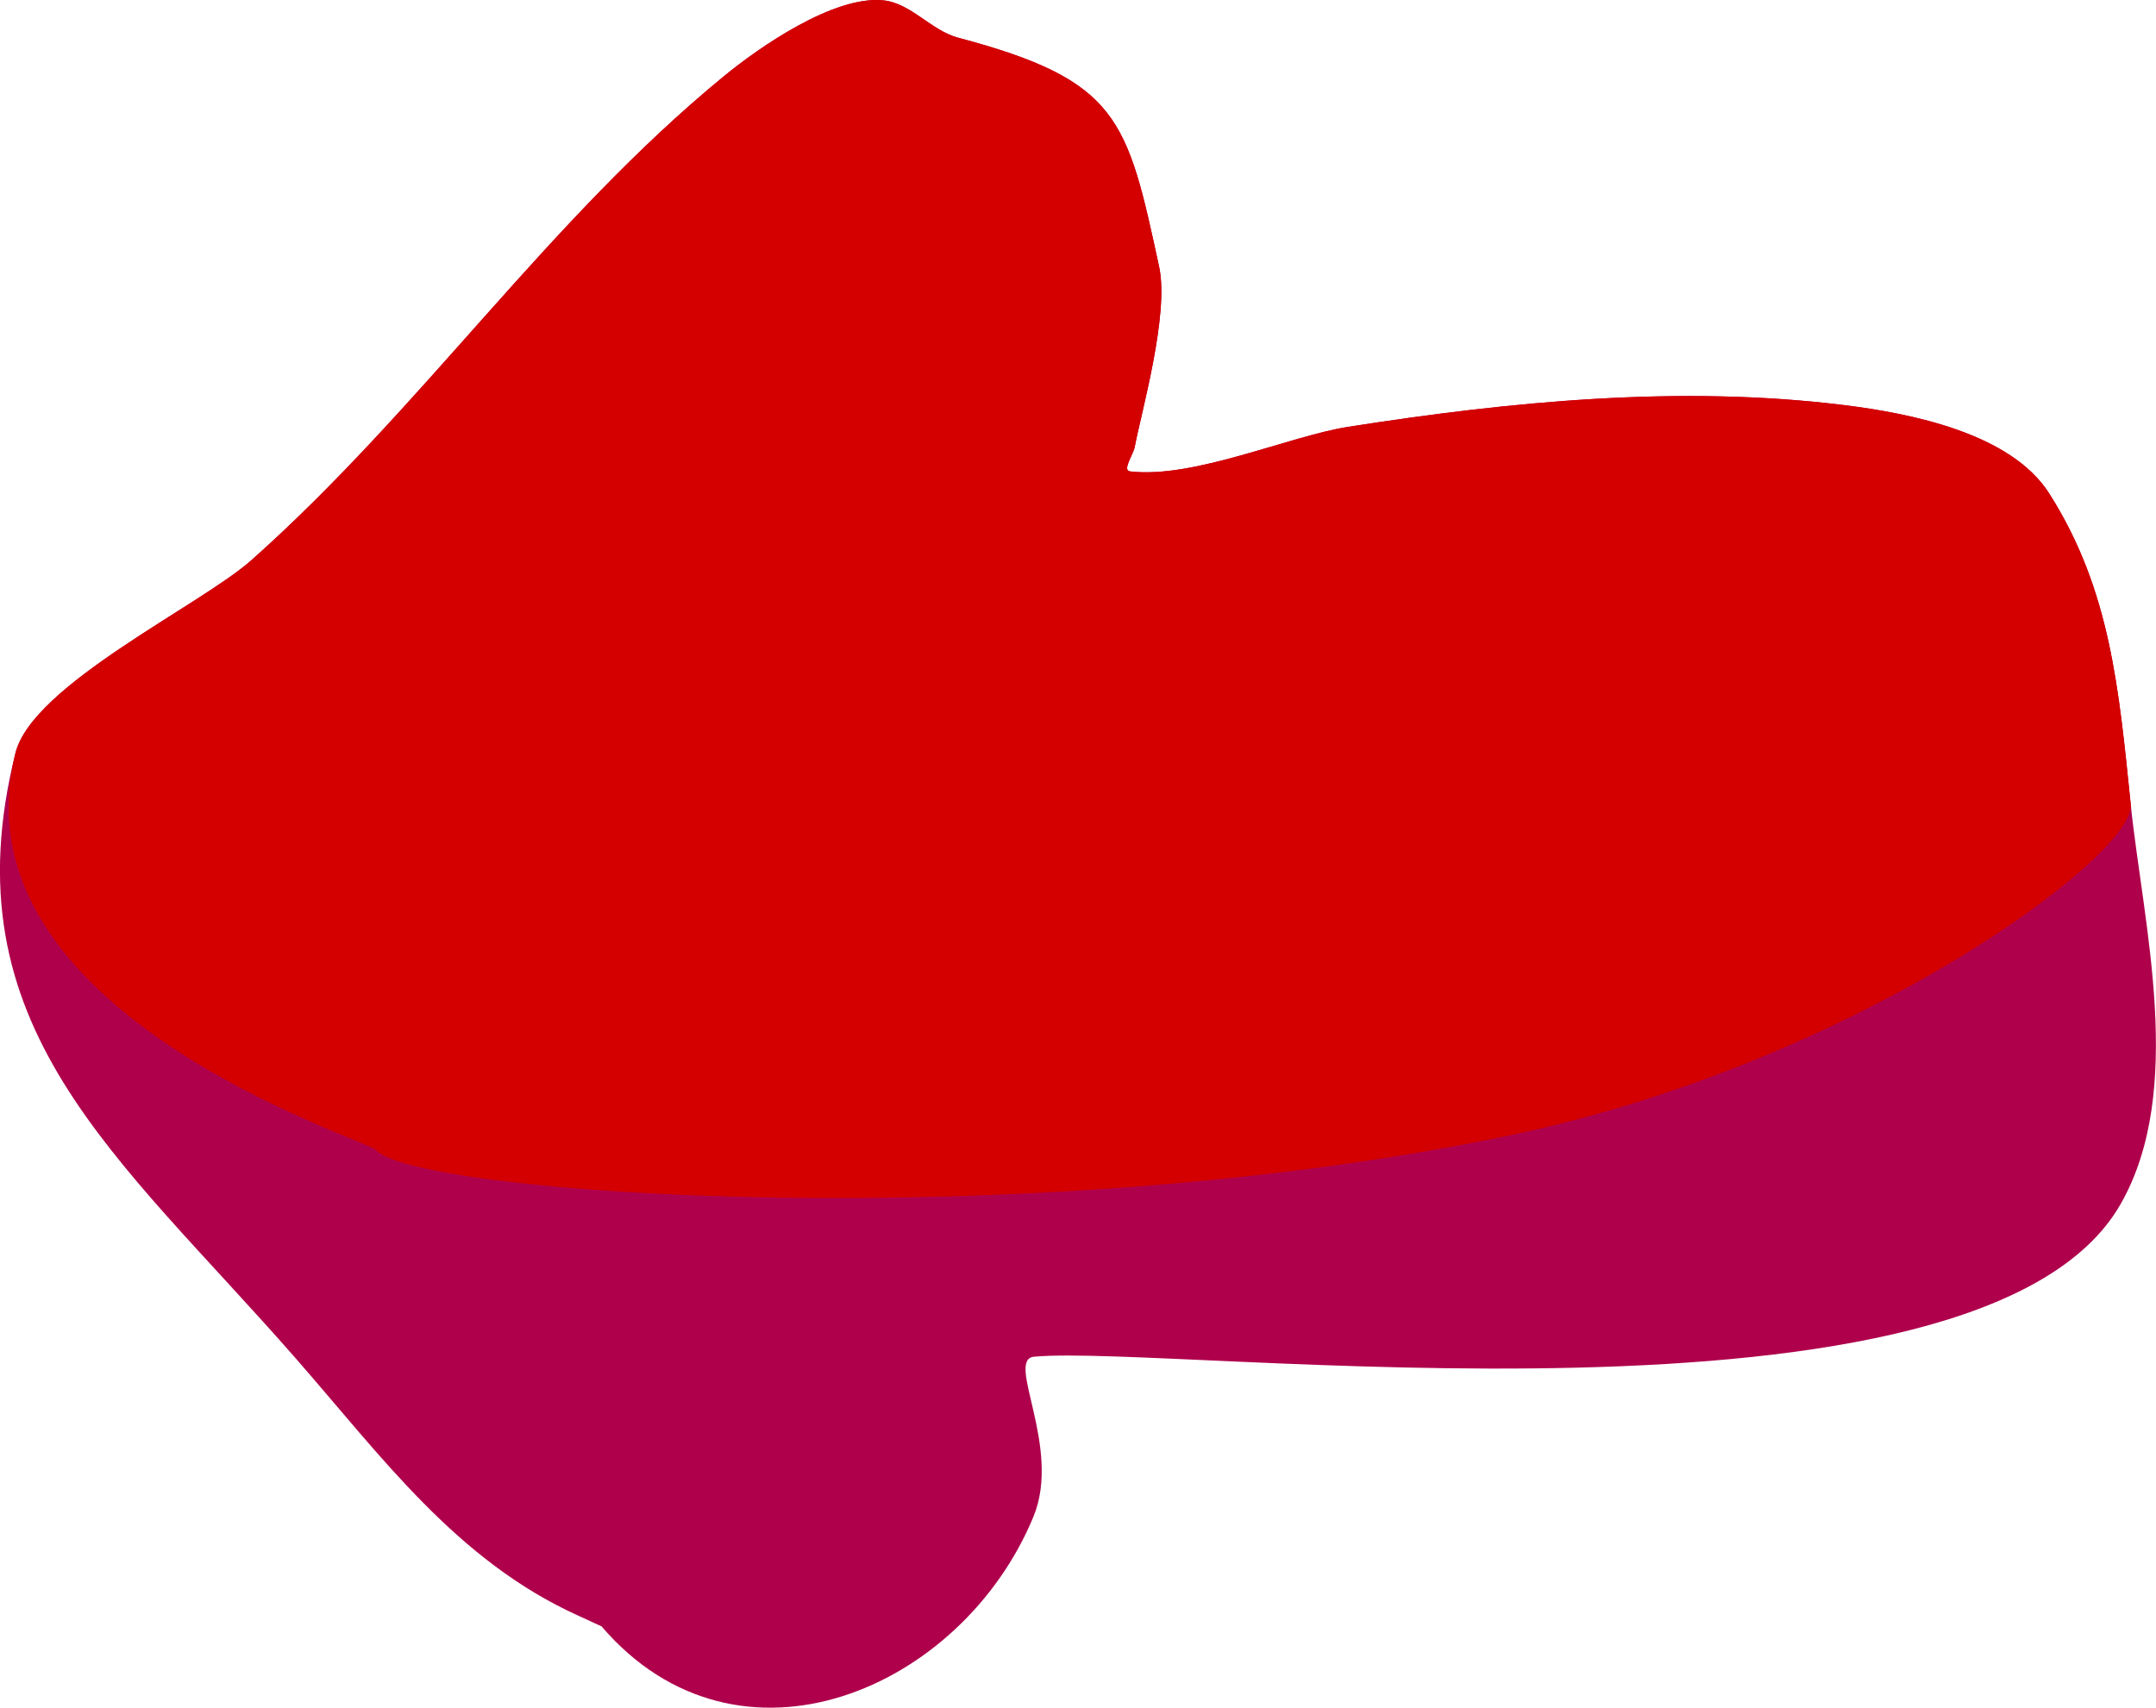 <svg version="1.1" xmlns="http://www.w3.org/2000/svg" xmlns:xlink="http://www.w3.org/1999/xlink" width="64.269" height="50.916" viewBox="0,0,64.269,50.916"><g transform="translate(-207.866,-154.542)"><g data-paper-data="{&quot;isPaintingLayer&quot;:true}" fill-rule="nonzero" stroke="none" stroke-width="0.5" stroke-linecap="butt" stroke-linejoin="miter" stroke-miterlimit="10" stroke-dasharray="" stroke-dashoffset="0" style="mix-blend-mode: normal"><path d="M225.103,202.715c-3.623,-1.639 -5.857,-4.74 -8.433,-7.684c-5.303,-6.061 -10.384,-9.875 -8.344,-18.035c0.509,-2.036 5.516,-4.401 7.033,-5.75c5.07,-4.507 8.842,-10.133 14.096,-14.44c1.035,-0.849 3.264,-2.404 4.743,-2.253c0.826,0.085 1.425,0.9 2.227,1.113c4.804,1.276 5.039,2.421 5.993,6.827c0.308,1.42 -0.537,4.364 -0.728,5.382c-0.043,0.226 -0.381,0.694 -0.138,0.723c1.901,0.223 4.733,-1.051 6.505,-1.329c4.834,-0.758 9.896,-1.25 14.756,-0.651c2.023,0.249 4.995,0.842 6.137,2.636c1.835,2.884 2.077,5.846 2.432,9.276c0.37,3.576 1.641,8.509 -0.302,11.914c-4.18,7.322 -28.153,4.164 -32.388,4.55c-0.871,0.079 0.836,2.695 -0.02,4.771c-2.128,5.155 -8.79,8.035 -12.874,3.27z" fill="#af004c"/><path d="M219.071,188.83c-0.28,-0.32 -12.676,-4.107 -10.744,-11.835c0.509,-2.036 5.516,-4.401 7.033,-5.75c5.07,-4.507 8.842,-10.133 14.096,-14.44c1.035,-0.849 3.264,-2.404 4.743,-2.253c0.826,0.085 1.425,0.9 2.227,1.113c4.804,1.276 5.039,2.421 5.993,6.827c0.308,1.42 -0.537,4.364 -0.728,5.382c-0.043,0.226 -0.381,0.694 -0.138,0.723c1.901,0.223 4.733,-1.051 6.505,-1.329c4.834,-0.758 9.896,-1.25 14.756,-0.651c2.023,0.249 4.995,0.842 6.137,2.636c1.835,2.884 2.077,5.846 2.432,9.276c0.155,1.496 -8.125,7.696 -18.538,9.871c-14.475,3.023 -32.606,1.766 -33.775,0.43z" fill="#d40000"/></g></g></svg>